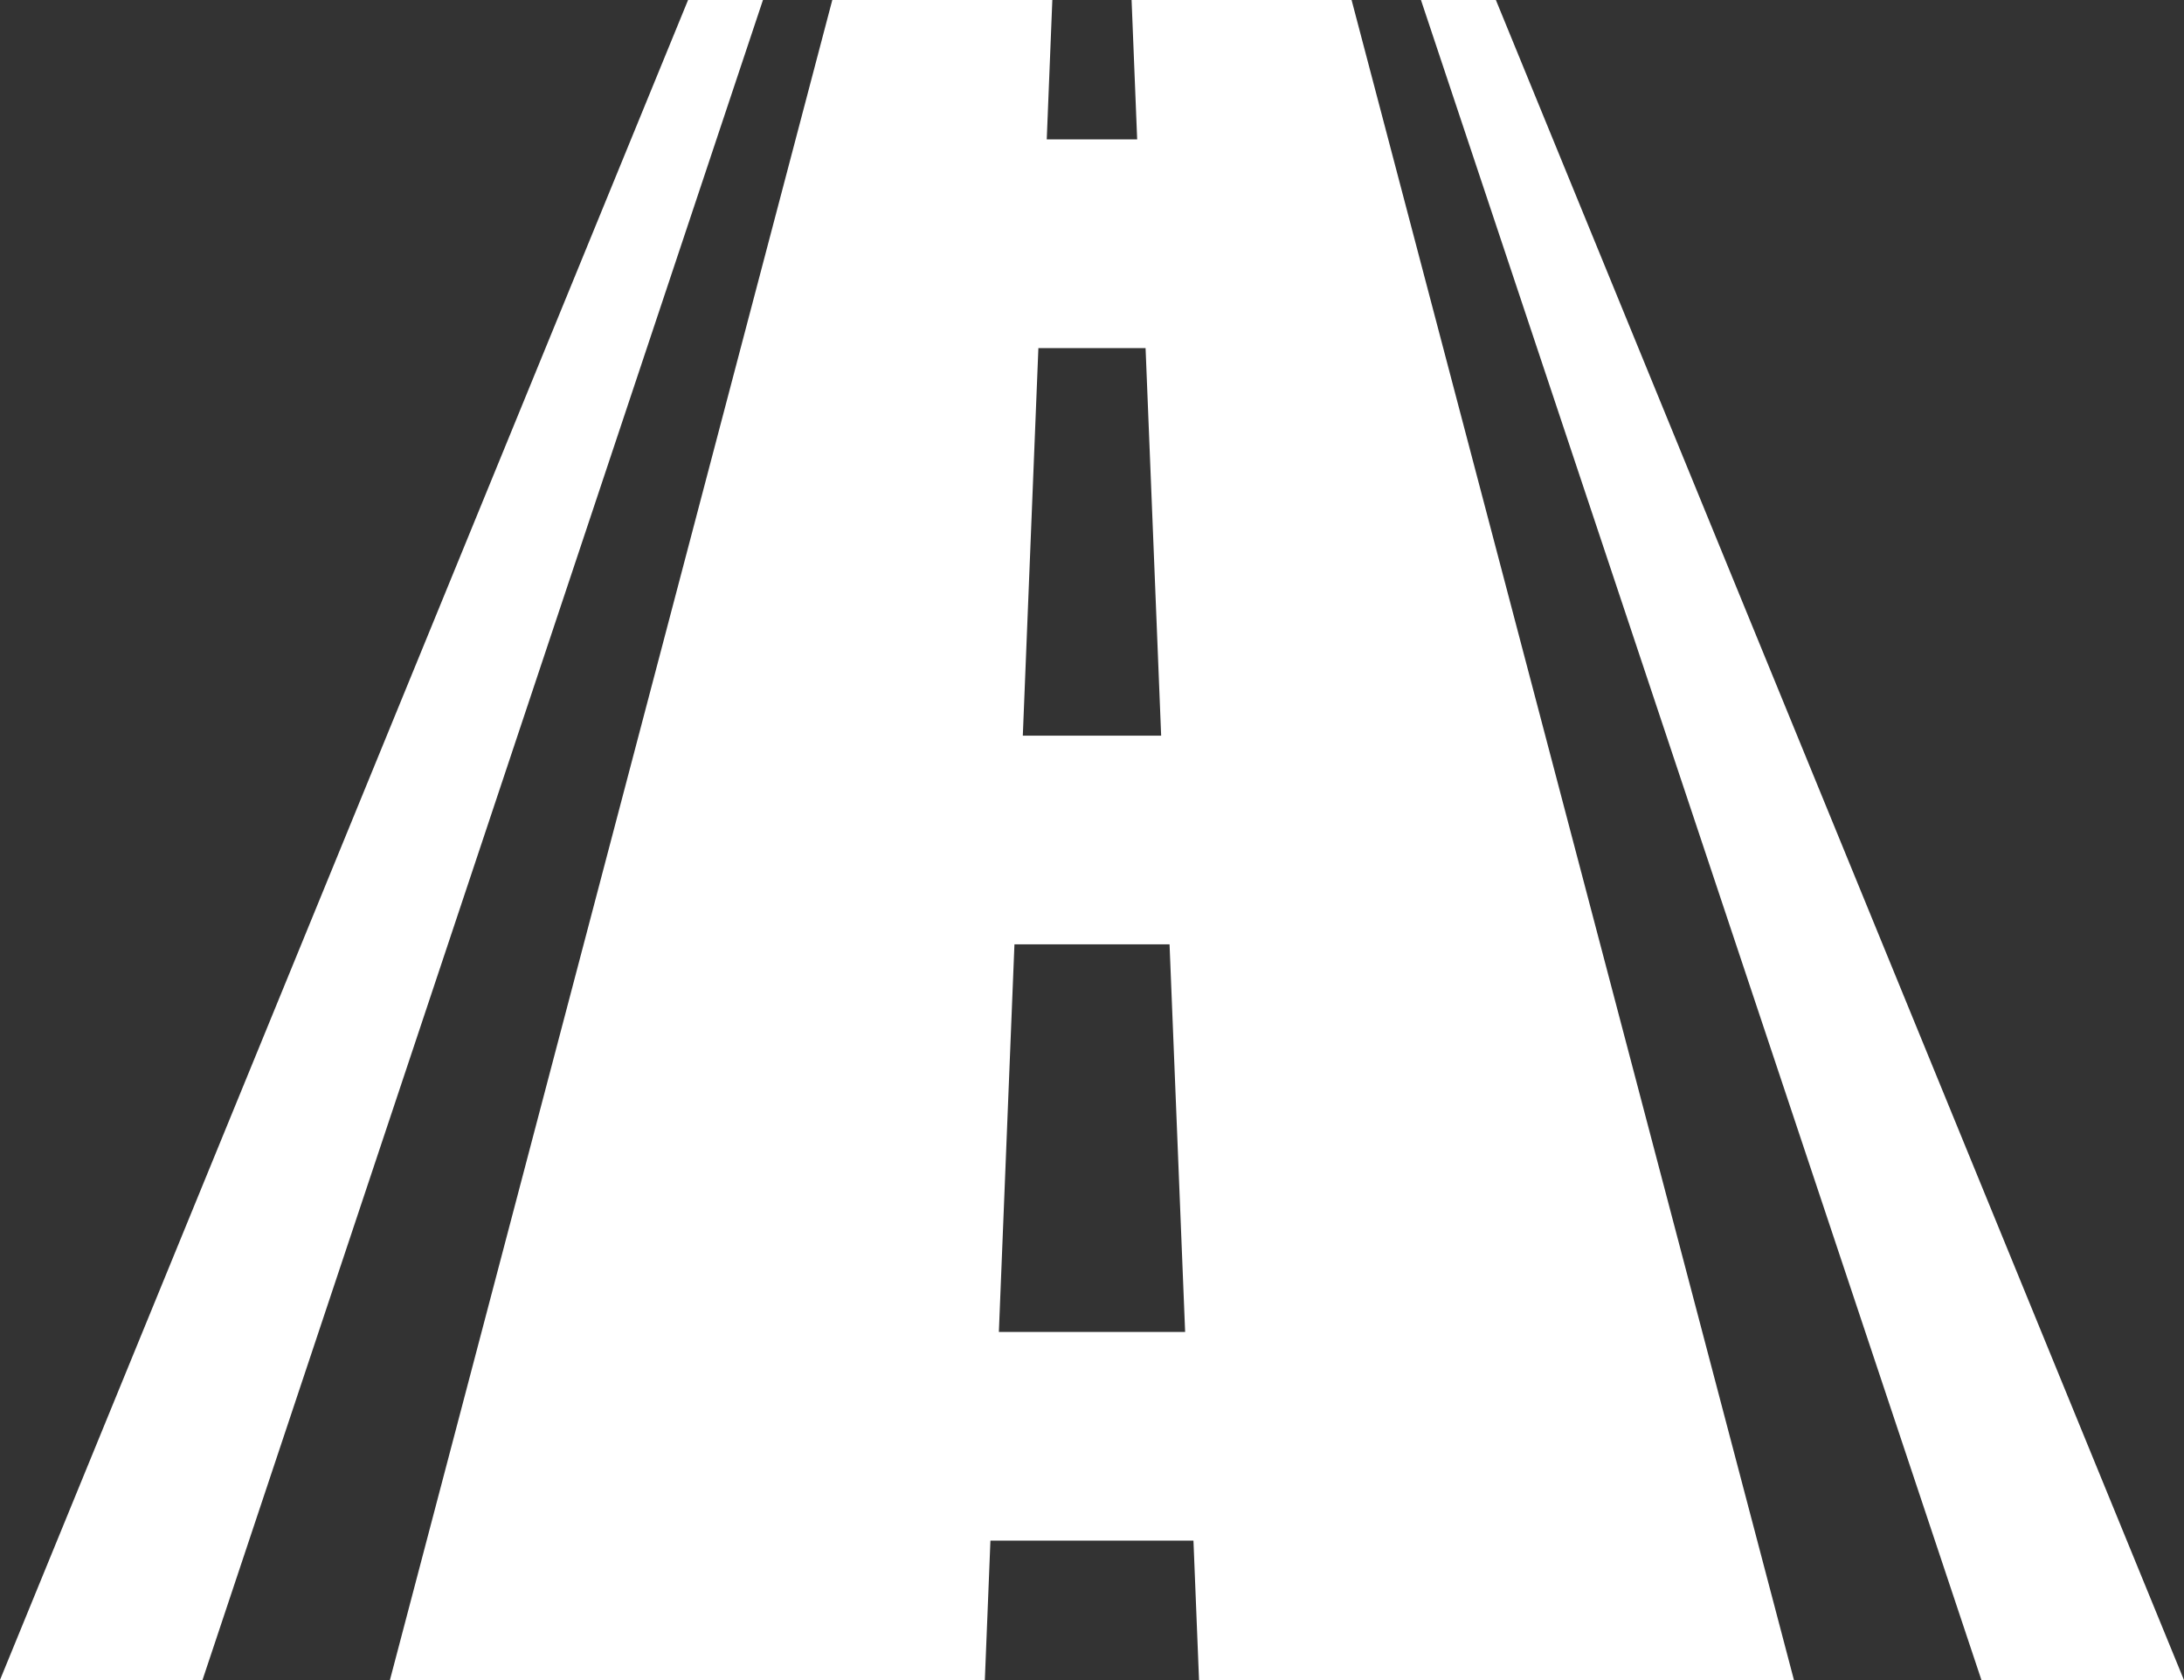 <?xml version="1.0" encoding="utf-8"?>
<!-- Generator: Adobe Illustrator 17.0.0, SVG Export Plug-In . SVG Version: 6.00 Build 0)  -->
<!DOCTYPE svg PUBLIC "-//W3C//DTD SVG 1.1//EN" "http://www.w3.org/Graphics/SVG/1.1/DTD/svg11.dtd">
<svg version="1.1" id="Capa_1" xmlns="http://www.w3.org/2000/svg" xmlns:xlink="http://www.w3.org/1999/xlink" x="0px" y="0px"
	 width="52.001px" height="40px" viewBox="201.708 207.708 52.001 40" enable-background="new 201.708 207.708 52.001 40"
	 xml:space="preserve">
<rect x="201.708" y="207.708" width="52.001" height="40" fill="#333333" stroke="none"/>
<g>
	<g>
		<path fill="#ffffff" d="M228.651,207.708c0.045,1.106,0.089,2.212,0.133,3.319c-0.861,0-1.292,0-2.153,0
			c0.044-1.106,0.089-2.212,0.133-3.319c-1.746,0-3.493,0-5.239,0c-3.511,13.333-7.022,26.666-10.533,40c4.722,0,9.443,0,14.165,0
			c0.044-1.106,0.089-2.213,0.133-3.319c1.611,0,3.223,0,4.834,0c0.045,1.106,0.089,2.212,0.133,3.319c4.722,0,9.443,0,14.165,0
			c-3.511-13.333-7.022-26.667-10.533-40C232.144,207.708,230.398,207.708,228.651,207.708z M226.432,215.996
			c0.851,0,1.702,0,2.552,0c0.124,3.076,0.247,6.152,0.371,9.228c-1.098,0-2.196,0-3.294,0
			C226.185,222.148,226.308,219.072,226.432,215.996z M225.491,239.42c0.123-3.076,0.247-6.152,0.371-9.228c1.231,0,2.462,0,3.693,0
			c0.124,3.076,0.247,6.152,0.371,9.228C228.447,239.42,226.969,239.42,225.491,239.42z"/>
		<path fill="#ffffff" d="M237.325,207.708c-0.713,0-1.07,0-1.784,0c4.449,13.333,8.896,26.667,13.345,40c1.607,0,3.215,0,4.822,0
			C248.248,234.374,242.786,221.041,237.325,207.708z"/>
		<path fill="#ffffff" d="M218.091,207.708c-5.461,13.333-10.923,26.666-16.384,40c1.607,0,3.215,0,4.822,0
			c4.448-13.333,8.897-26.667,13.345-40C219.162,207.708,218.805,207.708,218.091,207.708z"/>
	</g>
</g>
</svg>
